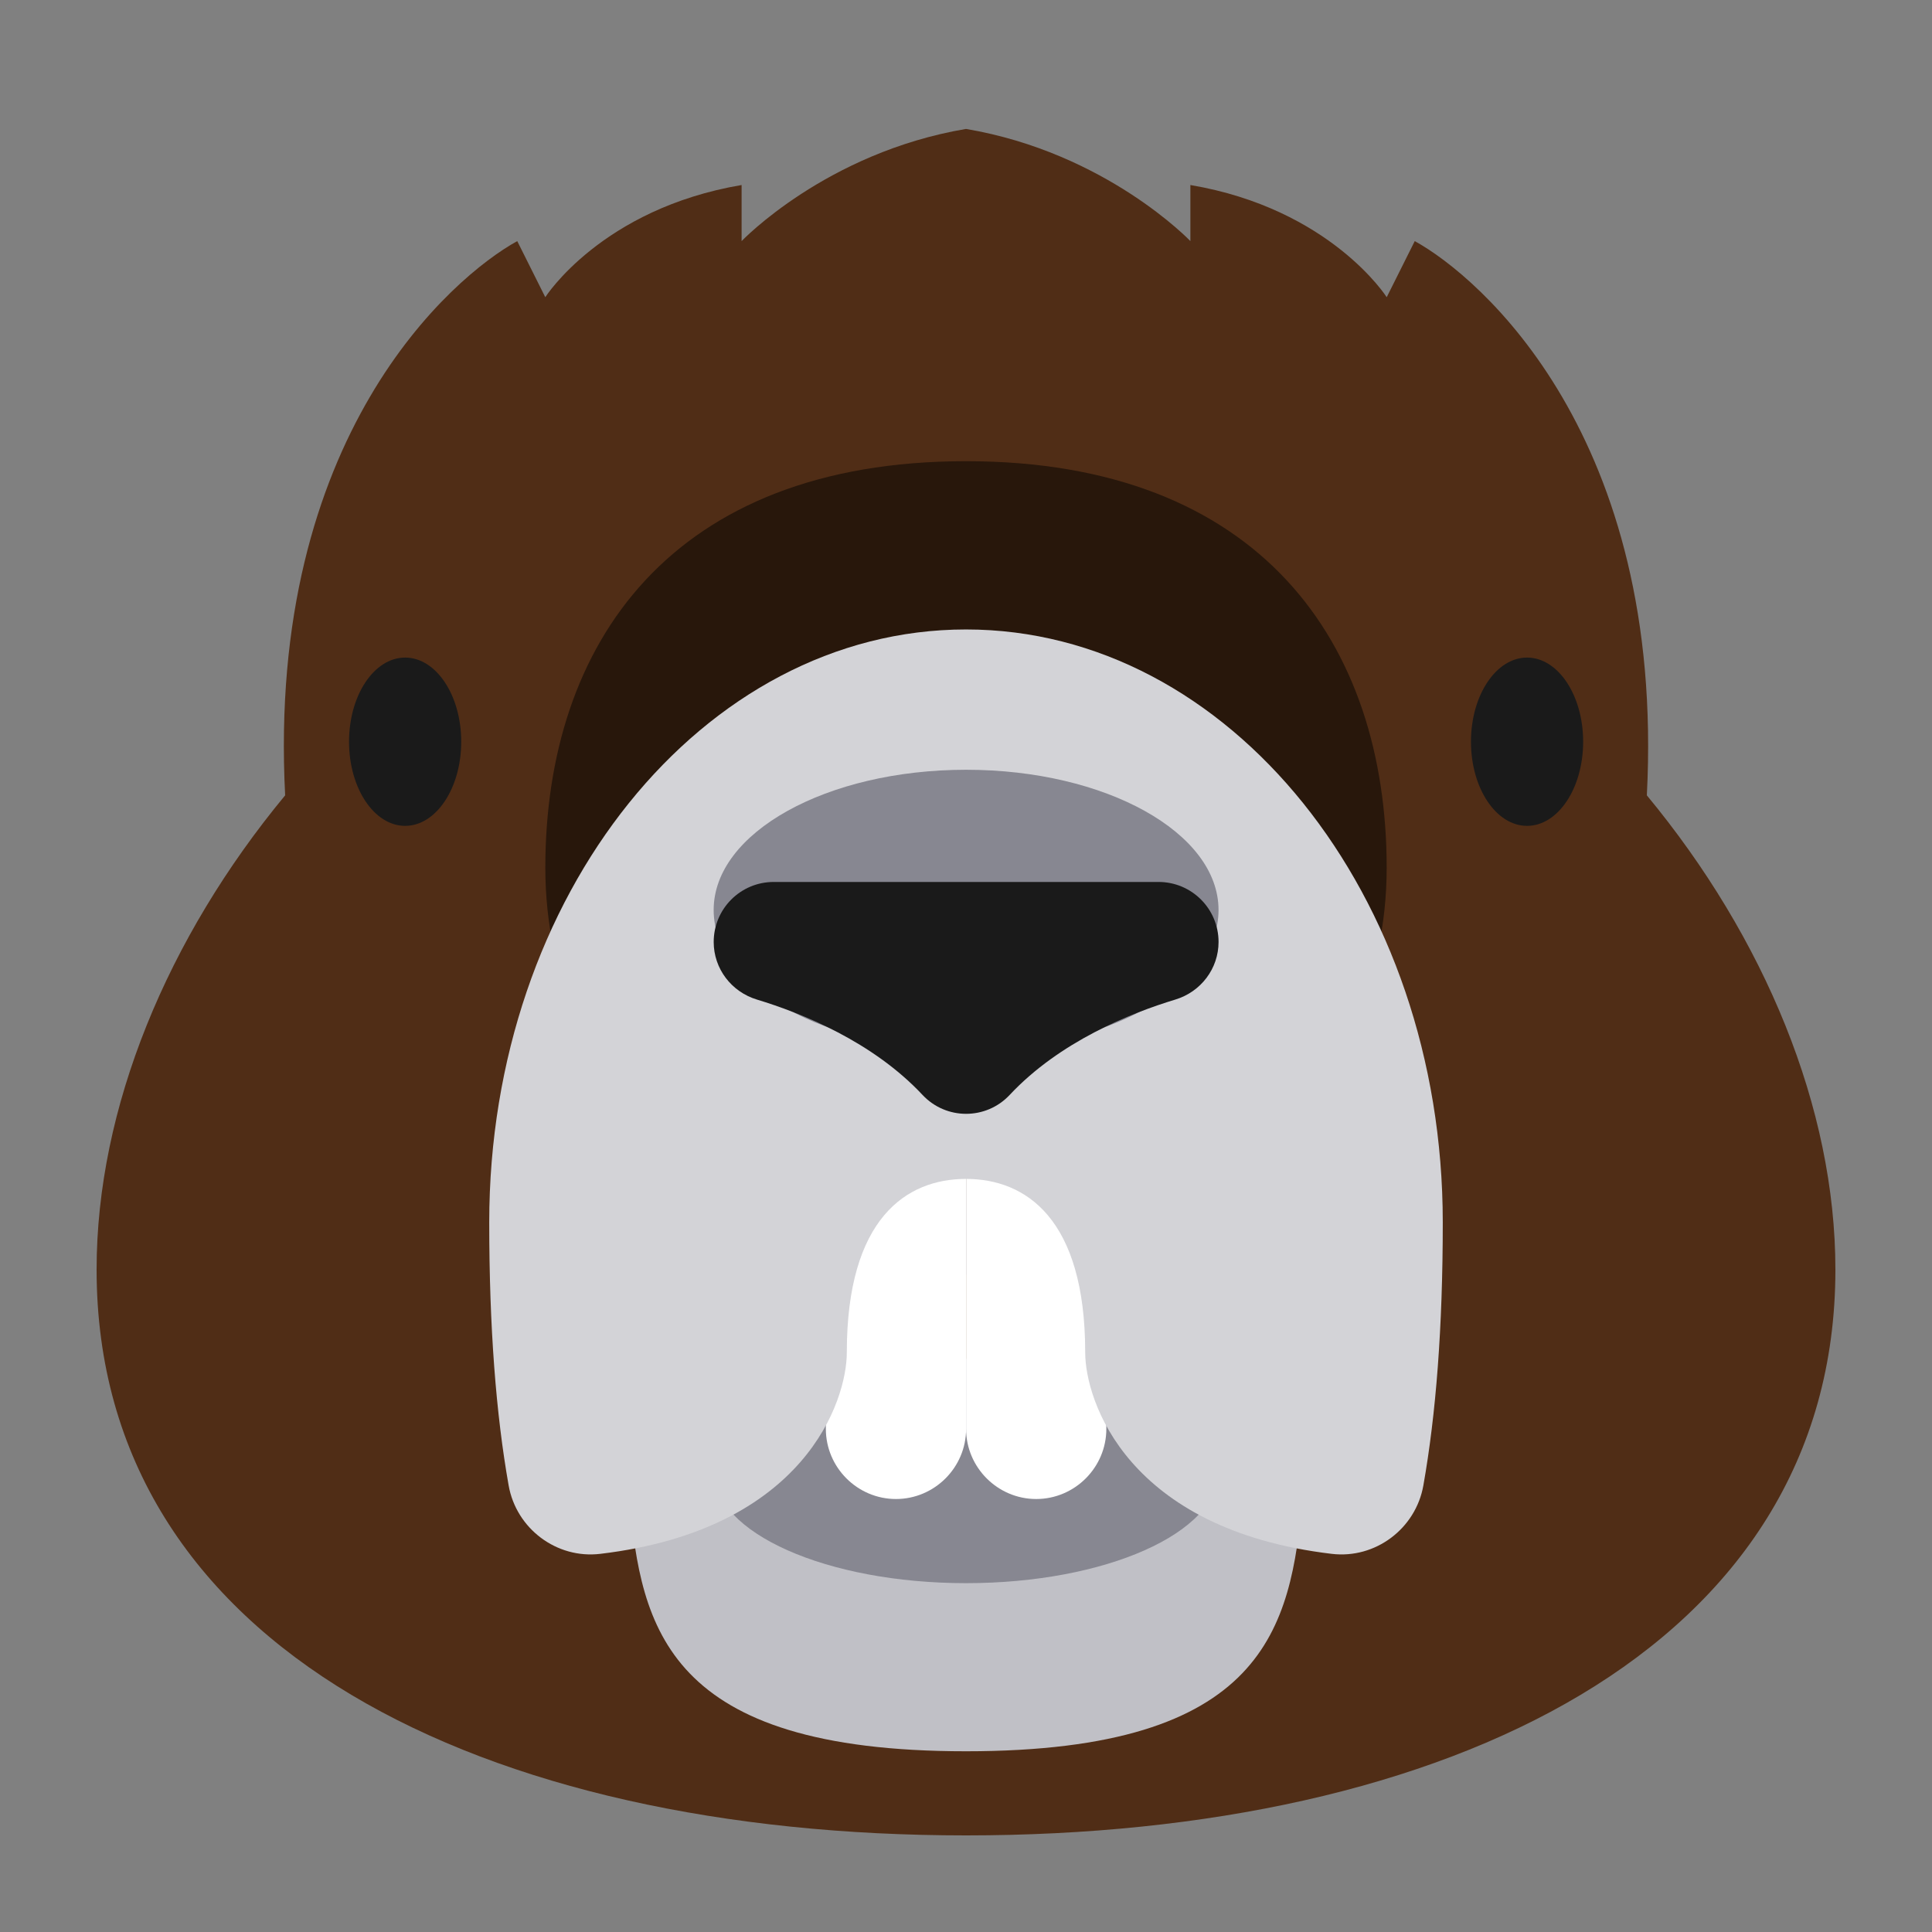 <?xml version="1.0" encoding="UTF-8" standalone="no"?>
<!-- Generator: Adobe Illustrator 19.0.0, SVG Export Plug-In . SVG Version: 6.00 Build 0)  -->

<svg
   xmlns:dc="http://purl.org/dc/elements/1.1/"
   xmlns:cc="http://creativecommons.org/ns#"
   xmlns:rdf="http://www.w3.org/1999/02/22-rdf-syntax-ns#"
   xmlns:svg="http://www.w3.org/2000/svg"
   xmlns="http://www.w3.org/2000/svg"
   xmlns:sodipodi="http://sodipodi.sourceforge.net/DTD/sodipodi-0.dtd"
   xmlns:inkscape="http://www.inkscape.org/namespaces/inkscape"
   version="1.1"
   id="Layer_1"
   x="0px"
   y="0px"
   viewBox="0 0 500 500"
   xml:space="preserve"
   inkscape:version="0.48.5 r10040"
   width="100%"
   height="100%"
   sodipodi:docname="dbeaver.svg"><rect x="0" y="0" width="500" height="500" fill="#808080" stroke="none"/><defs
     id="defs61" /><sodipodi:namedview
     pagecolor="#ffffff"
     bordercolor="#666666"
     borderopacity="1"
     objecttolerance="10"
     gridtolerance="10"
     guidetolerance="10"
     inkscape:pageopacity="0"
     inkscape:pageshadow="2"
     inkscape:window-width="1366"
     inkscape:window-height="716"
     id="namedview59"
     showgrid="false"
     inkscape:zoom="0.4609366"
     inkscape:cx="256.0005"
     inkscape:cy="256.0005"
     inkscape:window-x="0"
     inkscape:window-y="0"
     inkscape:window-maximized="1"
     inkscape:current-layer="Layer_1" /><path
     style="fill:#502d16"
     d="M 426.202,205.835 C 430.999,112.896 382.98,71.663 366.136,62.399 l -7.258,14.516 c 0,0 -14.524,-22.881 -50.807,-29.032 v 14.516 c 0,0 -21.783,-22.881 -58.065,-29.032 h -0.008 -0.008 C 213.709,39.519 191.927,62.399 191.927,62.399 V 47.882 c -36.282,6.151 -50.807,29.032 -50.807,29.032 L 133.862,62.398 C 117.018,71.662 68.999,112.896 73.796,205.834 43.279,242.712 25,286.779 25,328.558 25,426.767 125.735,475 250,475 374.265,475 475,426.767 475,328.558 474.998,286.779 456.721,242.712 426.202,205.835 z"
     id="path3"
     inkscape:connector-curvature="0" /><path
     style="fill:#28170b"
     d="m 358.871,224.598 c 0,58.124 -48.743,105.242 -108.871,105.242 -60.127,0 -108.871,-47.118 -108.871,-105.242 0,-58.124 32.709,-105.242 108.871,-105.242 76.161,0 108.871,47.118 108.871,105.242 z"
     id="path5"
     inkscape:connector-curvature="0" /><path
     style="fill:#c0c0c6"
     d="m 337.088,387.903 c -3.024,33.342 -9.569,65.324 -87.097,65.324 -77.527,0 -84.072,-31.981 -87.097,-65.324 v -23.034 h 174.201 l -0.008,23.034 z"
     id="path7"
     inkscape:connector-curvature="0" /><ellipse
     style="fill:#878791"
     cx="256.001"
     cy="399.888"
     rx="74.323"
     ry="33.032"
     id="ellipse9"
     sodipodi:cx="256.00101"
     sodipodi:cy="399.888"
     sodipodi:rx="74.322998"
     sodipodi:ry="33.032001"
     transform="matrix(0.879,0,0,0.879,25,29.184)" /><g
     id="g11"
     transform="matrix(0.879,0,0,0.879,25,29.184)"><path
       style="fill:#ffffff"
       d="m 235.355,408.145 0,0 c -11.355,0 -20.645,-9.29 -20.645,-20.645 v -74.323 c 0,-11.355 9.29,-20.645 20.645,-20.645 l 0,0 c 11.355,0 20.645,9.29 20.645,20.645 V 387.5 c 10e-4,11.355 -9.29,20.645 -20.645,20.645 z"
       id="path13"
       inkscape:connector-curvature="0" /><path
       style="fill:#ffffff"
       d="m 276.646,408.145 0,0 c -11.355,0 -20.645,-9.29 -20.645,-20.645 v -74.323 c 0,-11.355 9.29,-20.645 20.645,-20.645 l 0,0 c 11.355,0 20.645,9.29 20.645,20.645 V 387.5 c 0,11.355 -9.29,20.645 -20.645,20.645 z"
       id="path15"
       inkscape:connector-curvature="0" /></g><path
     style="fill:#d3d3d7"
     d="M 250.006,162.904 H 250 249.994 c -68.141,0.004 -123.38,68.693 -123.38,153.423 0,27.279 1.759,49.676 5.021,68.102 1.98,11.189 12.41,19.047 23.694,17.708 52.993,-6.289 63.826,-39.627 63.826,-52.13 0,-34.683 15.423,-44.906 30.847,-44.906 15.424,0 30.847,10.221 30.847,44.906 0,12.503 10.832,45.842 63.826,52.131 11.283,1.339 21.713,-6.52 23.693,-17.708 3.262,-18.424 5.021,-40.822 5.021,-68.102 -0.003,-84.731 -55.242,-153.419 -123.383,-153.424 z"
     id="path17"
     inkscape:connector-curvature="0" /><ellipse
     style="fill:#878791"
     cx="256.001"
     cy="234.726"
     rx="74.323"
     ry="41.29"
     id="ellipse19"
     sodipodi:cx="256.00101"
     sodipodi:cy="234.726"
     sodipodi:rx="74.322998"
     sodipodi:ry="41.290001"
     transform="matrix(0.879,0,0,0.879,25,29.184)" /><g
     id="g21"
     transform="matrix(0.879,0,0,0.879,25,29.184)"
     style="fill:#1a1a1a"><ellipse
       style="fill:#1a1a1a"
       cx="90.839"
       cy="185.178"
       rx="16.516"
       ry="24.774"
       id="ellipse23"
       sodipodi:cx="90.838997"
       sodipodi:cy="185.17799"
       sodipodi:rx="16.516001"
       sodipodi:ry="24.774"
       d="m 107.355,185.178 c 0,13.682 -7.394,24.774 -16.516,24.774 -9.122,0 -16.516,-11.092 -16.516,-24.774 0,-13.682 7.394,-24.774 16.516,-24.774 9.122,0 16.516,11.092 16.516,24.774 z" /><ellipse
       style="fill:#1a1a1a"
       cx="421.162"
       cy="185.178"
       rx="16.516"
       ry="24.774"
       id="ellipse25"
       sodipodi:cx="421.16199"
       sodipodi:cy="185.17799"
       sodipodi:rx="16.516001"
       sodipodi:ry="24.774"
       d="m 437.678,185.178 c 0,13.682 -7.394,24.774 -16.516,24.774 -9.122,0 -16.516,-11.092 -16.516,-24.774 0,-13.682 7.394,-24.774 16.516,-24.774 9.122,0 16.516,11.092 16.516,24.774 z" /><path
       style="fill:#1a1a1a"
       d="m 181.687,244.135 0,0 c 0,7.861 5.207,14.682 12.728,16.961 13.242,4.013 34.057,12.376 48.755,28.072 6.953,7.425 18.709,7.426 25.662,0.002 14.701,-15.698 35.524,-24.06 48.77,-28.074 7.522,-2.279 12.729,-9.1 12.729,-16.961 l 0,0 c 0,-9.758 -7.91,-17.667 -17.667,-17.667 h -113.31 c -9.758,0 -17.667,7.909 -17.667,17.667 z"
       id="path27"
       inkscape:connector-curvature="0" /></g><g
     id="g29"
     transform="translate(0,-12.001)" /><g
     id="g31"
     transform="translate(0,-12.001)" /><g
     id="g33"
     transform="translate(0,-12.001)" /><g
     id="g35"
     transform="translate(0,-12.001)" /><g
     id="g37"
     transform="translate(0,-12.001)" /><g
     id="g39"
     transform="translate(0,-12.001)" /><g
     id="g41"
     transform="translate(0,-12.001)" /><g
     id="g43"
     transform="translate(0,-12.001)" /><g
     id="g45"
     transform="translate(0,-12.001)" /><g
     id="g47"
     transform="translate(0,-12.001)" /><g
     id="g49"
     transform="translate(0,-12.001)" /><g
     id="g51"
     transform="translate(0,-12.001)" /><g
     id="g53"
     transform="translate(0,-12.001)" /><g
     id="g55"
     transform="translate(0,-12.001)" /><g
     id="g57"
     transform="translate(0,-12.001)" /></svg>